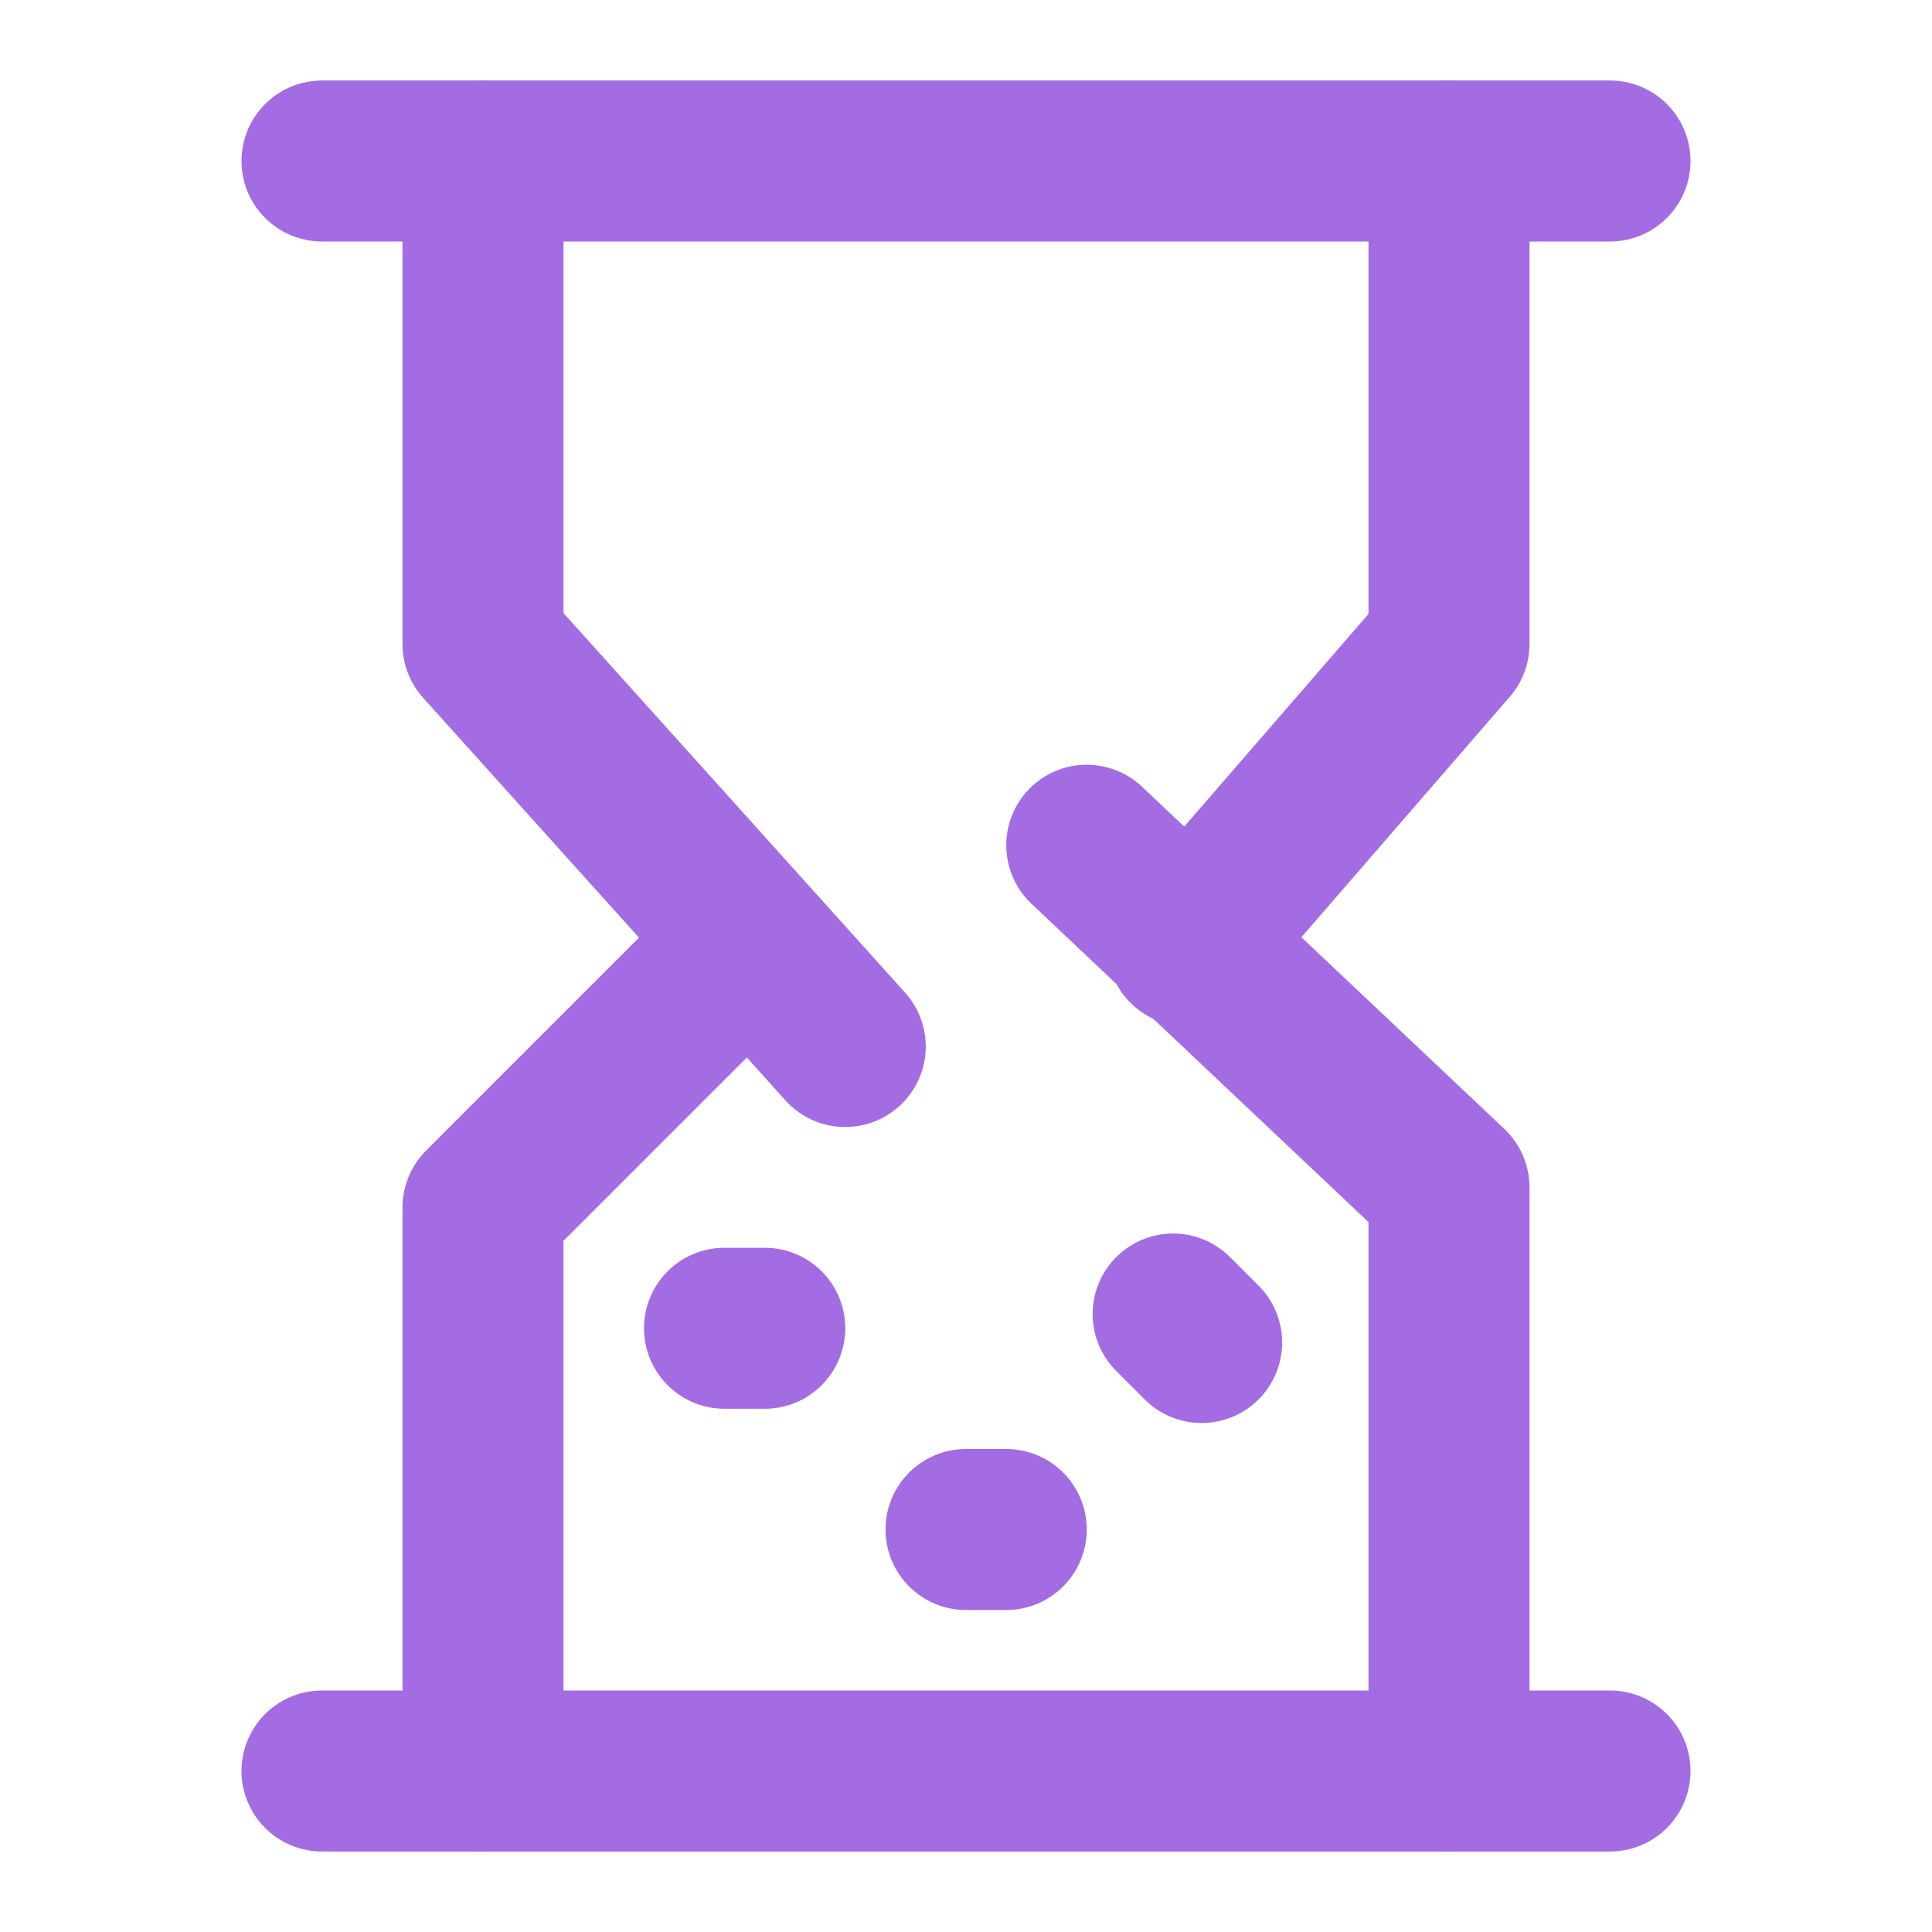 <?xml version="1.0" encoding="UTF-8"?><svg width="48" height="48" viewBox="0 0 48 48" fill="none" xmlns="http://www.w3.org/2000/svg"><path d="M8 4H40" stroke="#A36CE2" stroke-width="4" stroke-linecap="round" stroke-linejoin="round"/><path d="M8 44H40" stroke="#A36CE2" stroke-width="4" stroke-linecap="round" stroke-linejoin="round"/><path d="M12 4V16L21 26" stroke="#A36CE2" stroke-width="4" stroke-linecap="round" stroke-linejoin="round"/><path d="M36 44V29.5L27 21" stroke="#A36CE2" stroke-width="4" stroke-linecap="round" stroke-linejoin="round"/><path d="M12 44V30L18.5 23.5" stroke="#A36CE2" stroke-width="4" stroke-linecap="round" stroke-linejoin="round"/><path d="M36 4V16L29.5 23.5" stroke="#A36CE2" stroke-width="4" stroke-linecap="round" stroke-linejoin="round"/><path d="M18 33H19" stroke="#A36CE2" stroke-width="4" stroke-linecap="round" stroke-linejoin="round"/><path d="M29.146 32.647L29.854 33.354" stroke="#A36CE2" stroke-width="4" stroke-linecap="round" stroke-linejoin="round"/><path d="M24 38H25" stroke="#A36CE2" stroke-width="4" stroke-linecap="round" stroke-linejoin="round"/></svg>
